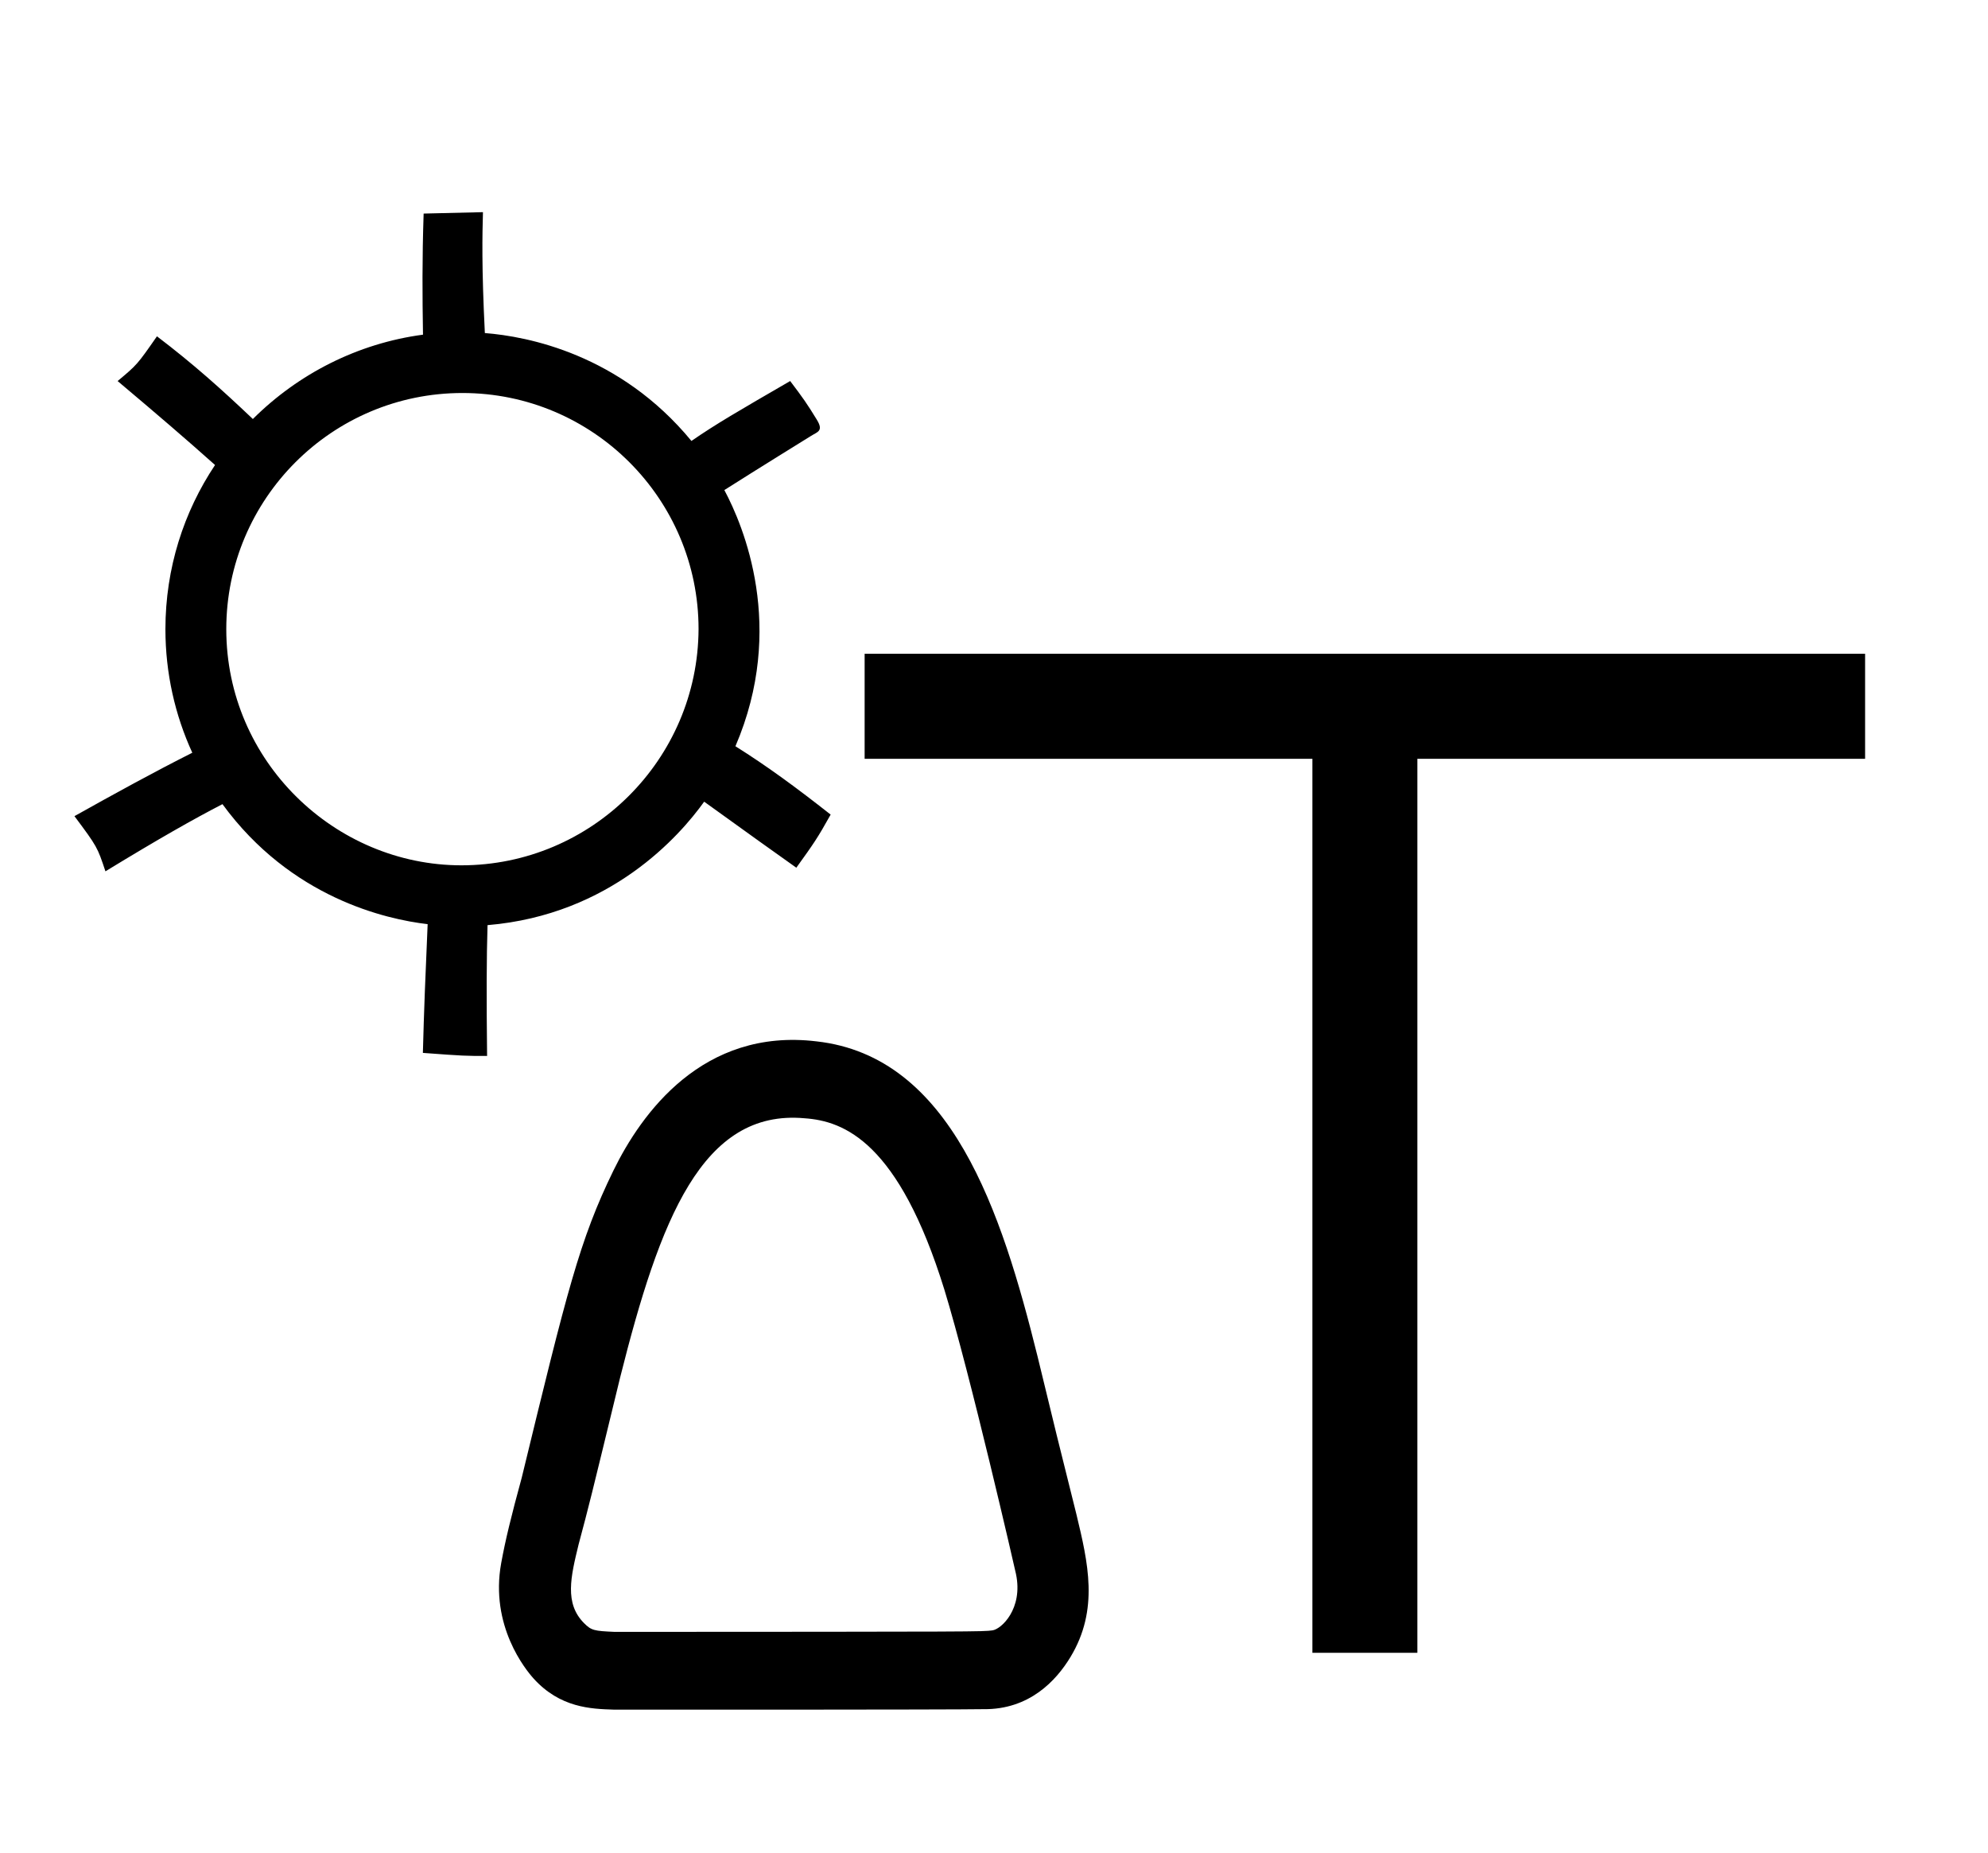 <?xml version="1.0" standalone="no"?>
<!DOCTYPE svg PUBLIC "-//W3C//DTD SVG 1.1//EN" "http://www.w3.org/Graphics/SVG/1.1/DTD/svg11.dtd" >
<svg xmlns="http://www.w3.org/2000/svg" xmlns:xlink="http://www.w3.org/1999/xlink" version="1.1" viewBox="-10 0 1073 1000">
  <g transform="matrix(1 0 0 -1 0 800)">
   <path fill="currentColor"
d="M539.213 -58.306l-0.011 -0.413c0.005 0.138 0.011 0.275 0.011 0.413zM466.159 173.808l0.102 -0.12c-0.033 0.04 -0.102 0.12 -0.102 0.12zM364.379 164.447l0.106 0.161
c-0.018 -0.026 -0.035 -0.054 -0.106 -0.161zM298.569 -50.655l0.029 0.191c-0.01 -0.064 -0.029 -0.128 -0.029 -0.191zM304.697 -75.427l-0.138 0.149zM310.126 -79.547l-0.677 0.201
c0.227 -0.071 0.452 -0.139 0.677 -0.201zM313.459 -80.167l-0.144 0.014c0.026 0 0.053 -0.014 0.144 -0.014zM424.288 196.485c-55.38 5.018 -78.149 -54.707 -99.572 -139.86
c-16.487 -67.879 -16.487 -67.879 -22.455 -90.26l0.032 0.132c-0.011 -0.044 -0.032 -0.132 -0.032 -0.132c-4.211 -17.331 -7.698 -31.679 3 -42.376c3.928 -3.929 5.371 -4.196 16.543 -4.687
c198.349 0.086 198.349 0.086 203.843 0.814c4.742 0.591 16.677 11.631 12.716 30.438c-0.308 1.553 -24.645 107.782 -38.666 153.497c-24.611 79.365 -53.934 90.948 -75.408 92.434zM520.896 -122.411
c-15.413 -0.315 -197.771 -0.308 -199.769 -0.243c-12.055 0.388 -28.817 0.928 -43.151 16.806c-4.187 4.639 -23.653 28.361 -17.456 62.29c2.285 12.506 5.356 25.102 11.079 46.069c24.516 100.855 31.161 128.193 49.523 165.82
c15.021 30.73 48.15 77.005 109.506 69.669c72.794 -8.068 99.929 -91.664 119.372 -170c6.834 -28.404 13.812 -56.754 20.969 -85.182c6.271 -26.12 12.34 -51.398 -3.195 -77.1c-7.727 -12.783 -22.227 -28.4 -46.877 -28.13z
M1616.52 558.625zM220.817 301.244c-22.442 2.62 -73.767 14.153 -110.749 64.769c-15.996 -8.279 -34.141 -18.56 -63.159 -36.252c-4.339 13.036 -4.422 13.289 -16.725 29.775c22.02 12.33 43.159 23.919 63.605 34.221
c-9.311 20.309 -14.505 42.91 -14.505 66.698c0 32.981 9.954 63.369 26.782 88.587c-15.261 13.628 -30.858 27.024 -52.578 45.31c10.547 8.814 10.586 8.871 21.229 24.148c19.692 -14.98 34.763 -28.489 51.762 -44.635
c24.494 24.392 56.616 40.834 91.83 45.519c-0.346 20.959 -0.479 40.7 0.346 65.356l32.018 0.761c-0.329 -12.009 -0.771 -29.169 1.024 -65.245c22.966 -1.802 72.855 -11.322 111.502 -58.228
c13.456 9.267 24.893 15.889 53.294 32.335c6.772 -8.935 9.168 -12.312 14.417 -20.923c3.729 -6.118 0.322 -6.489 -3.197 -8.711c-1.933 -1.22 -28.394 -17.537 -46.752 -29.21c10.276 -19.214 33.528 -74.127 5.977 -138.256
c17.243 -10.807 32.988 -22.407 51.398 -36.888c-7.193 -12.878 -9.04 -15.475 -18.525 -28.661c-10.864 7.717 -25.633 18.222 -49.742 35.634c-13.062 -18.267 -50.421 -61.051 -116.924 -66.628
c-0.544 -16.887 -0.598 -39.359 -0.243 -70.595c-11.752 0 -12.442 0 -34.656 1.646c0.562 21.969 1.423 43.325 2.573 69.473zM367.037 460.503c0 70.316 -57.135 127.399 -127.45 127.399c-70.347 0 -127.454 -57.107 -127.454 -127.451
c0 -71.455 58.767 -127.41 126.867 -127.451c70.356 0 127.736 57.136 128.037 127.503zM996.667 447.158v-56.658h-241.667v-482.5h-56.659v482.5h-241.667v56.658h539.993z" />
  </g>

</svg>

